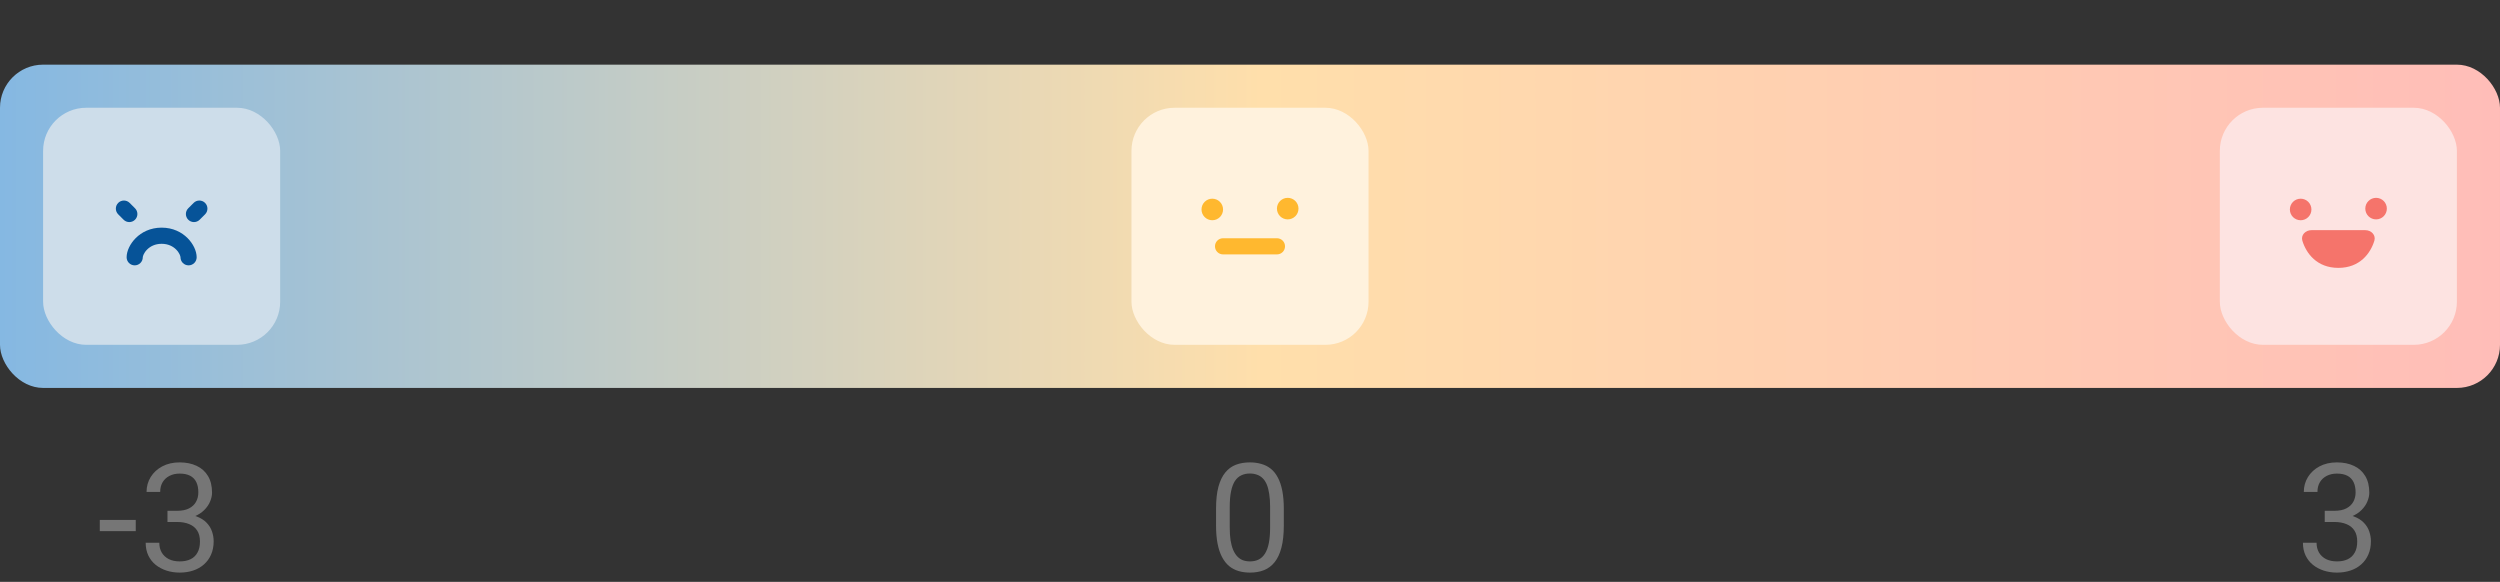 <svg width="232" height="54" viewBox="0 0 232 54" fill="none" xmlns="http://www.w3.org/2000/svg">
<rect x="0" y="0" width="232" height="54" fill="#333333" stroke="none"/>
<rect y="6" width="232" height="30" rx="4" fill="url(#paint0_linear_0_1)"/>
<rect x="206" y="10" width="22" height="22" rx="4" fill="#FDE3E1"/>
<ellipse cx="213.5" cy="19.439" rx="1" ry="1" fill="#F5746B"/>
<circle cx="220.5" cy="19.359" r="1" fill="#F5746B"/>
<path d="M217 24.859C214.999 24.859 214.015 23.504 213.66 22.343C213.499 21.814 213.948 21.359 214.5 21.359H219.5C220.052 21.359 220.501 21.814 220.34 22.343C219.985 23.504 219.001 24.859 217 24.859Z" fill="#F5746B"/>
<rect x="105" y="10" width="22" height="22" rx="4" fill="#FFF2DD"/>
<circle cx="112.5" cy="19.438" r="1" fill="#FFB82F"/>
<circle cx="119.5" cy="19.359" r="1" fill="#FFB82F"/>
<path fill-rule="evenodd" clip-rule="evenodd" d="M113.5 22.109L118.5 22.109C118.914 22.109 119.25 22.445 119.25 22.859C119.25 23.274 118.914 23.609 118.5 23.609L113.5 23.609C113.086 23.609 112.75 23.274 112.75 22.859C112.75 22.445 113.086 22.109 113.5 22.109Z" fill="#FFB82F"/>
<rect x="4" y="10" width="22" height="22" rx="4" fill="#CDDDEA"/>
<path fill-rule="evenodd" clip-rule="evenodd" d="M19.03 18.829C19.323 19.122 19.323 19.597 19.03 19.89L18.53 20.39C18.237 20.683 17.763 20.683 17.47 20.39C17.177 20.097 17.177 19.622 17.47 19.329L17.97 18.829C18.263 18.536 18.737 18.536 19.03 18.829Z" fill="#065398"/>
<path fill-rule="evenodd" clip-rule="evenodd" d="M10.97 18.829C11.263 18.536 11.737 18.536 12.03 18.829L12.53 19.329C12.823 19.622 12.823 20.097 12.53 20.39C12.237 20.683 11.763 20.683 11.47 20.39L10.97 19.89C10.677 19.597 10.677 19.122 10.97 18.829Z" fill="#065398"/>
<path fill-rule="evenodd" clip-rule="evenodd" d="M17.5 24.625C17.086 24.625 16.75 24.289 16.75 23.875C16.75 23.793 16.663 23.473 16.345 23.155C16.056 22.867 15.617 22.625 15 22.625C14.383 22.625 13.944 22.867 13.655 23.155C13.337 23.473 13.25 23.793 13.25 23.875C13.25 24.289 12.914 24.625 12.5 24.625C12.086 24.625 11.75 24.289 11.75 23.875C11.75 23.29 12.079 22.61 12.595 22.095C13.139 21.55 13.951 21.125 15 21.125C16.049 21.125 16.861 21.55 17.405 22.095C17.921 22.61 18.25 23.29 18.25 23.875C18.25 24.289 17.914 24.625 17.5 24.625Z" fill="#065398"/>
<path d="M12.596 48.249V49.288H9.26V48.249H12.596ZM15.542 47.401H16.444C16.886 47.401 17.251 47.328 17.538 47.183C17.83 47.032 18.046 46.829 18.188 46.574C18.333 46.315 18.406 46.023 18.406 45.699C18.406 45.316 18.342 44.995 18.215 44.735C18.087 44.476 17.896 44.28 17.641 44.148C17.385 44.015 17.062 43.949 16.67 43.949C16.314 43.949 16 44.02 15.727 44.161C15.458 44.298 15.246 44.494 15.091 44.749C14.94 45.004 14.865 45.305 14.865 45.651H13.601C13.601 45.145 13.728 44.685 13.983 44.27C14.239 43.856 14.596 43.525 15.057 43.279C15.521 43.033 16.059 42.91 16.67 42.91C17.271 42.91 17.798 43.017 18.249 43.231C18.7 43.441 19.051 43.755 19.302 44.175C19.552 44.59 19.678 45.107 19.678 45.727C19.678 45.977 19.619 46.246 19.5 46.533C19.386 46.816 19.206 47.08 18.96 47.326C18.718 47.572 18.404 47.775 18.017 47.935C17.629 48.09 17.164 48.167 16.622 48.167H15.542V47.401ZM15.542 48.44V47.682H16.622C17.256 47.682 17.78 47.757 18.194 47.907C18.609 48.058 18.935 48.258 19.172 48.509C19.413 48.759 19.582 49.035 19.678 49.336C19.778 49.632 19.828 49.928 19.828 50.225C19.828 50.69 19.748 51.102 19.589 51.462C19.434 51.822 19.213 52.127 18.926 52.378C18.643 52.629 18.311 52.818 17.928 52.945C17.545 53.073 17.128 53.137 16.677 53.137C16.244 53.137 15.836 53.075 15.453 52.952C15.075 52.829 14.74 52.651 14.448 52.419C14.157 52.182 13.929 51.893 13.765 51.551C13.601 51.204 13.519 50.81 13.519 50.368H14.783C14.783 50.715 14.858 51.018 15.009 51.277C15.164 51.537 15.383 51.74 15.665 51.886C15.952 52.027 16.289 52.098 16.677 52.098C17.064 52.098 17.397 52.032 17.675 51.899C17.957 51.763 18.174 51.558 18.324 51.284C18.479 51.011 18.557 50.667 18.557 50.252C18.557 49.837 18.47 49.498 18.297 49.233C18.124 48.965 17.878 48.766 17.559 48.639C17.244 48.507 16.873 48.44 16.444 48.44H15.542Z" fill="#767676"/>
<path d="M119.138 47.23V48.748C119.138 49.564 119.065 50.252 118.919 50.812C118.773 51.373 118.563 51.824 118.29 52.166C118.017 52.508 117.686 52.756 117.299 52.911C116.916 53.062 116.483 53.137 116 53.137C115.617 53.137 115.264 53.089 114.94 52.993C114.617 52.898 114.325 52.745 114.065 52.535C113.81 52.321 113.591 52.043 113.409 51.701C113.227 51.359 113.088 50.945 112.992 50.457C112.896 49.969 112.849 49.4 112.849 48.748V47.23C112.849 46.415 112.922 45.731 113.067 45.18C113.218 44.628 113.43 44.186 113.703 43.853C113.977 43.516 114.305 43.275 114.688 43.129C115.075 42.983 115.508 42.91 115.986 42.91C116.374 42.91 116.729 42.958 117.053 43.054C117.381 43.145 117.673 43.293 117.928 43.498C118.183 43.699 118.399 43.967 118.577 44.305C118.759 44.637 118.898 45.045 118.994 45.528C119.09 46.011 119.138 46.579 119.138 47.23ZM117.866 48.953V47.019C117.866 46.572 117.839 46.18 117.784 45.843C117.734 45.501 117.659 45.209 117.559 44.968C117.458 44.726 117.331 44.53 117.176 44.38C117.025 44.23 116.85 44.12 116.649 44.052C116.453 43.979 116.232 43.942 115.986 43.942C115.686 43.942 115.419 43.999 115.187 44.113C114.954 44.223 114.758 44.398 114.599 44.64C114.444 44.881 114.325 45.198 114.243 45.59C114.161 45.982 114.12 46.458 114.12 47.019V48.953C114.12 49.4 114.145 49.794 114.195 50.136C114.25 50.477 114.33 50.774 114.435 51.024C114.539 51.27 114.667 51.473 114.817 51.633C114.968 51.792 115.141 51.911 115.337 51.988C115.537 52.061 115.758 52.098 116 52.098C116.31 52.098 116.581 52.038 116.813 51.92C117.046 51.801 117.24 51.617 117.395 51.366C117.554 51.111 117.673 50.785 117.75 50.389C117.827 49.988 117.866 49.509 117.866 48.953Z" fill="#767676"/>
<path d="M215.735 47.401H216.638C217.08 47.401 217.444 47.328 217.731 47.183C218.023 47.032 218.24 46.829 218.381 46.574C218.527 46.315 218.6 46.023 218.6 45.699C218.6 45.316 218.536 44.995 218.408 44.735C218.281 44.476 218.089 44.28 217.834 44.148C217.579 44.015 217.255 43.949 216.863 43.949C216.508 43.949 216.193 44.02 215.92 44.161C215.651 44.298 215.439 44.494 215.284 44.749C215.134 45.004 215.059 45.305 215.059 45.651H213.794C213.794 45.145 213.922 44.685 214.177 44.27C214.432 43.856 214.79 43.525 215.25 43.279C215.715 43.033 216.253 42.91 216.863 42.91C217.465 42.91 217.991 43.017 218.442 43.231C218.894 43.441 219.244 43.755 219.495 44.175C219.746 44.59 219.871 45.107 219.871 45.727C219.871 45.977 219.812 46.246 219.693 46.533C219.579 46.816 219.399 47.08 219.153 47.326C218.912 47.572 218.597 47.775 218.21 47.935C217.823 48.09 217.358 48.167 216.815 48.167H215.735V47.401ZM215.735 48.44V47.682H216.815C217.449 47.682 217.973 47.757 218.388 47.907C218.802 48.058 219.128 48.258 219.365 48.509C219.607 48.759 219.775 49.035 219.871 49.336C219.971 49.632 220.021 49.928 220.021 50.225C220.021 50.69 219.942 51.102 219.782 51.462C219.627 51.822 219.406 52.127 219.119 52.378C218.837 52.629 218.504 52.818 218.121 52.945C217.738 53.073 217.321 53.137 216.87 53.137C216.437 53.137 216.029 53.075 215.646 52.952C215.268 52.829 214.933 52.651 214.642 52.419C214.35 52.182 214.122 51.893 213.958 51.551C213.794 51.204 213.712 50.81 213.712 50.368H214.977C214.977 50.715 215.052 51.018 215.202 51.277C215.357 51.537 215.576 51.74 215.858 51.886C216.146 52.027 216.483 52.098 216.87 52.098C217.257 52.098 217.59 52.032 217.868 51.899C218.151 51.763 218.367 51.558 218.518 51.284C218.673 51.011 218.75 50.667 218.75 50.252C218.75 49.837 218.663 49.498 218.49 49.233C218.317 48.965 218.071 48.766 217.752 48.639C217.438 48.507 217.066 48.44 216.638 48.44H215.735Z" fill="#767676"/>
<defs>
<linearGradient id="paint0_linear_0_1" x1="4.4901e-07" y1="36" x2="232" y2="36" gradientUnits="userSpaceOnUse">
<stop stop-color="#85B8E2"/>
<stop offset="0.505" stop-color="#FFDFAB"/>
<stop offset="1" stop-color="#FFBDB8"/>
</linearGradient>
</defs>
</svg>

